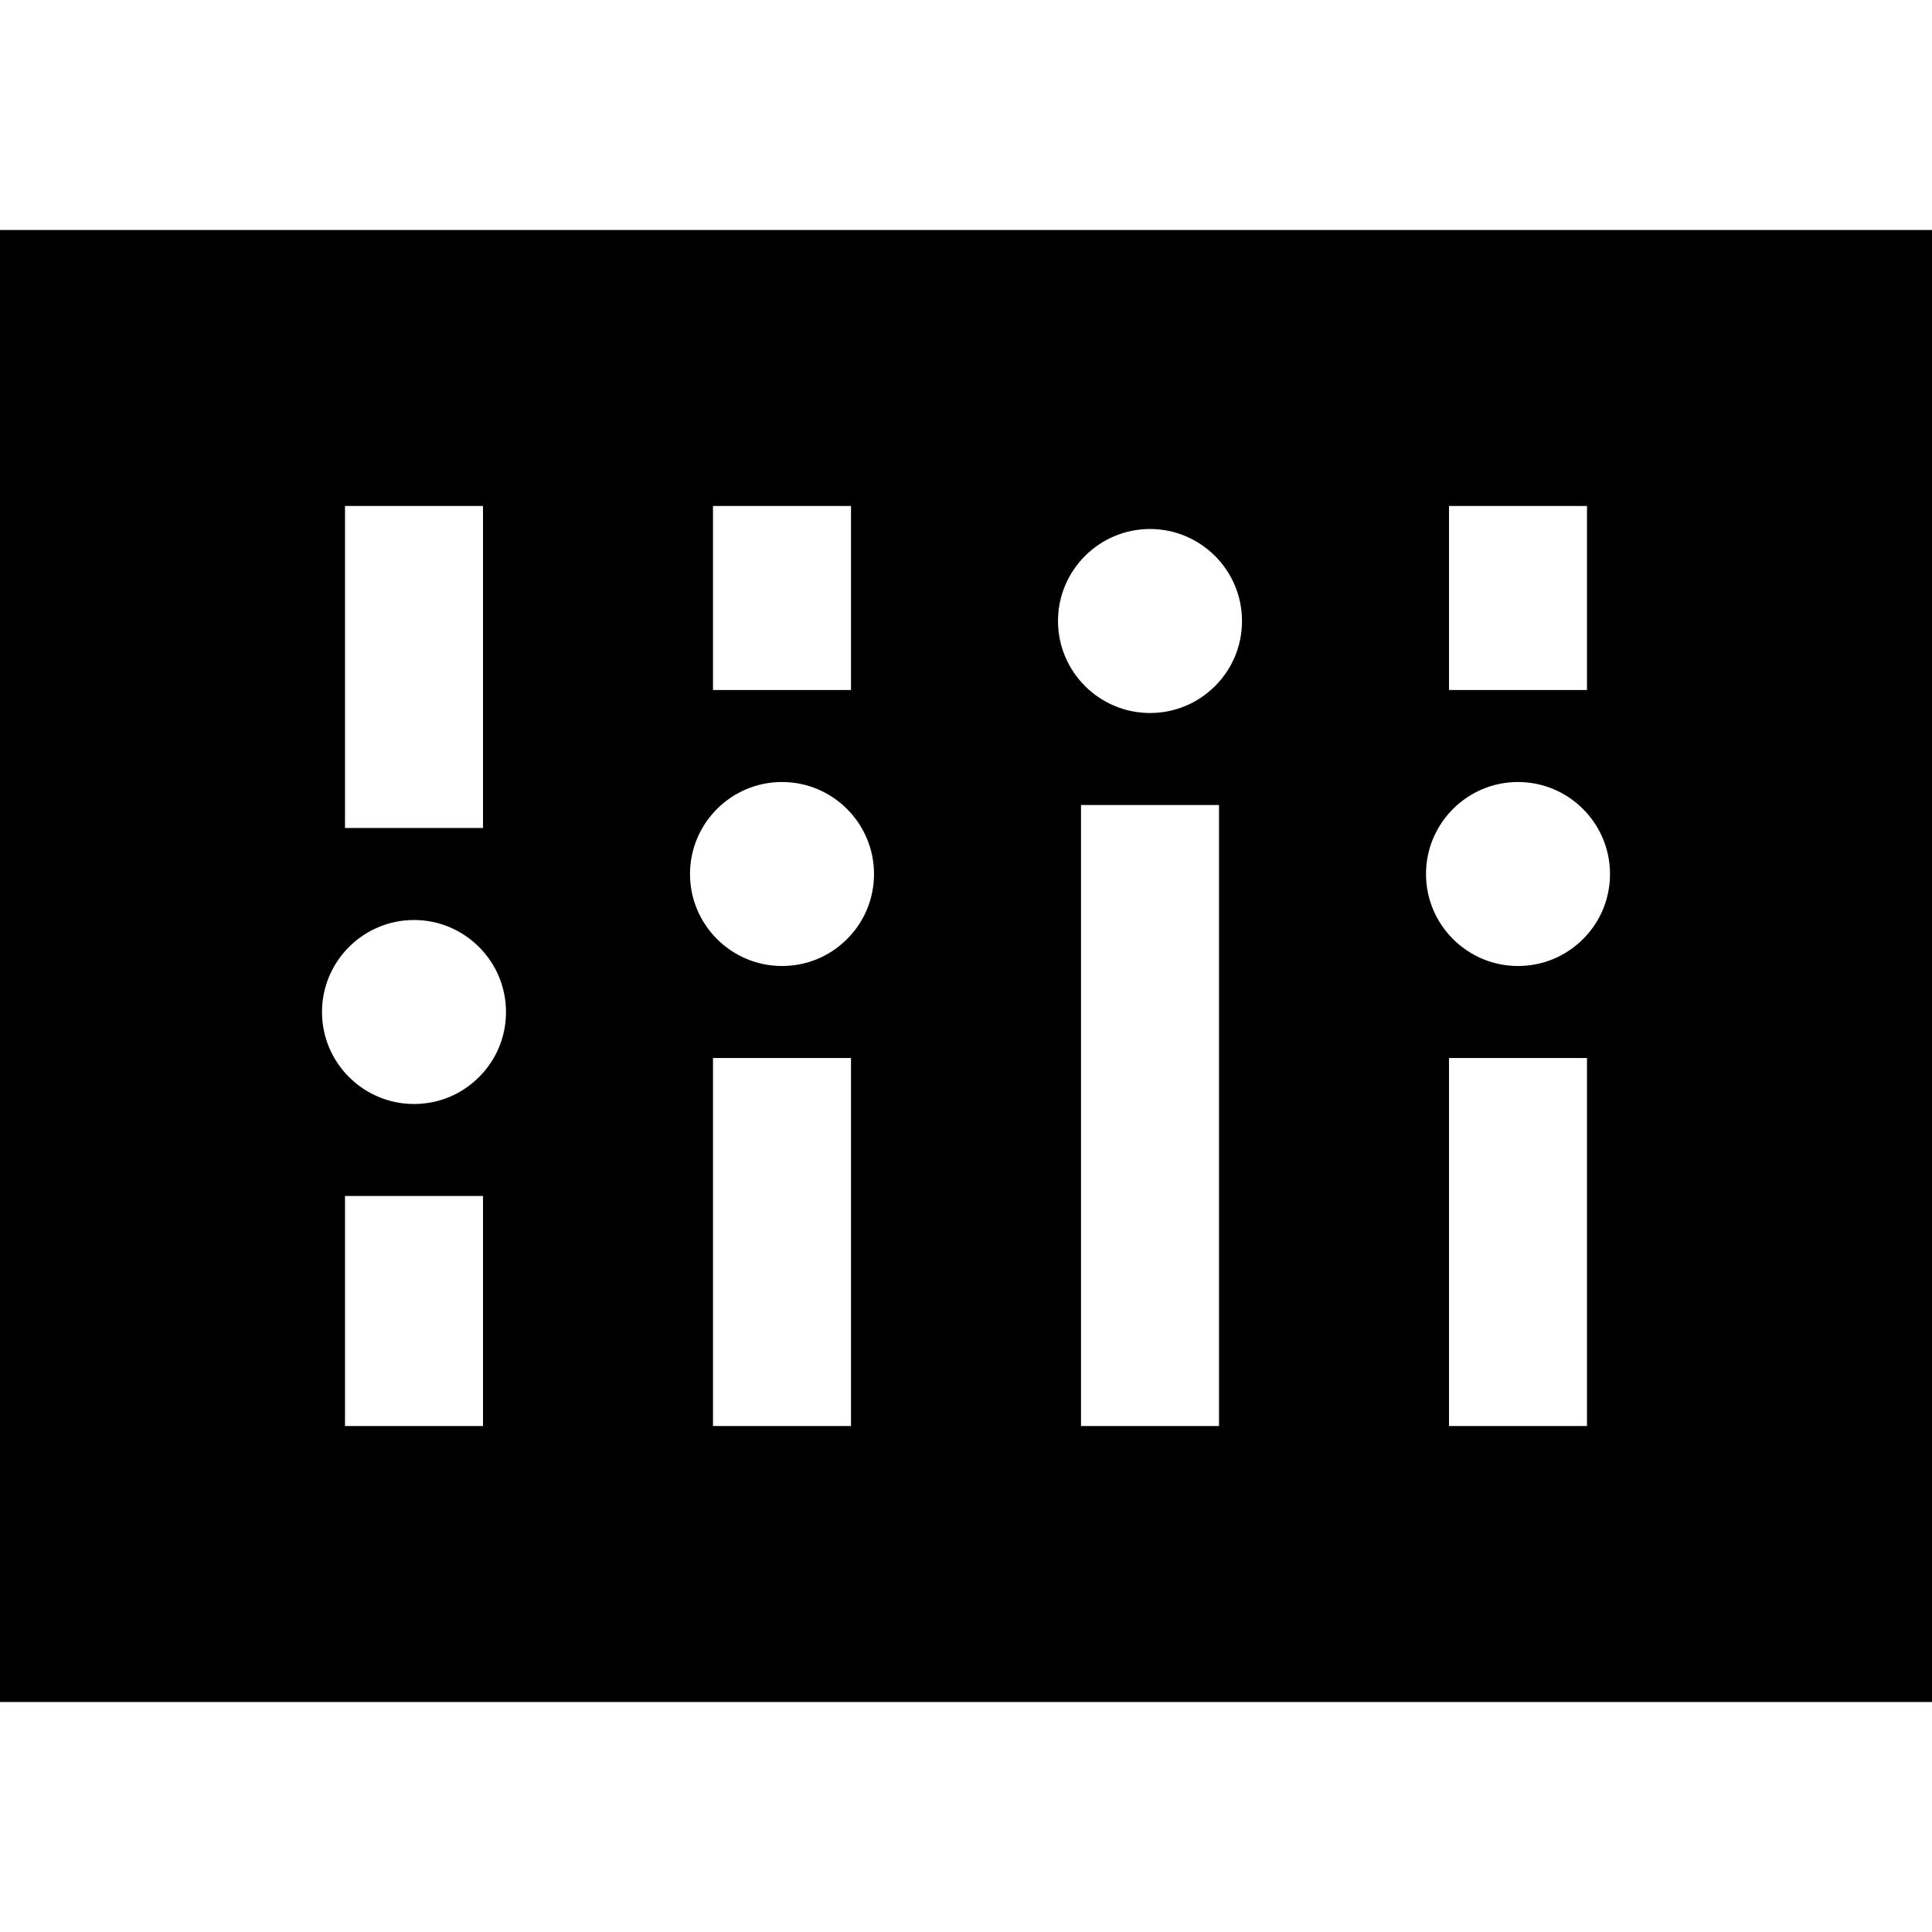 <?xml version="1.0" encoding="iso-8859-1"?>
<!-- Generator: Adobe Illustrator 19.0.0, SVG Export Plug-In . SVG Version: 6.00 Build 0)  -->
<svg version="1.1" id="Layer_1" xmlns="http://www.w3.org/2000/svg" xmlns:xlink="http://www.w3.org/1999/xlink" x="0px" y="0px"
	 viewBox="0 0 512 512" style="enable-background:new 0 0 512 512;" xml:space="preserve">
<g>
	<g>
		<path d="M0,60.952v390.095h512V60.952H0z M384,134.095h36.571v48.762H384V134.095z M188.952,134.095h36.571v48.762h-36.571
			V134.095z M91.429,134.095H128v85.333H91.429V134.095z M128,377.905H91.429v-60.952H128V377.905z M126.956,285.429
			c-4.606,4.606-10.729,7.142-17.242,7.142c-13.442,0-24.38-10.937-24.38-24.381c0-13.444,10.937-24.381,24.38-24.381
			c13.444,0,24.381,10.937,24.381,24.381C134.1,274.695,131.565,280.82,126.956,285.429z M225.524,377.905h-36.571v-97.524h36.571
			V377.905z M224.48,248.858c-4.606,4.606-10.729,7.142-17.242,7.142c-13.442,0-24.38-10.937-24.38-24.381
			s10.937-24.381,24.38-24.381c13.444,0,24.381,10.937,24.381,24.381C231.624,238.124,229.088,244.248,224.48,248.858z
			 M323.048,377.905h-36.571V213.333h36.571V377.905z M322.004,181.81c-4.606,4.606-10.729,7.142-17.242,7.142
			c-13.442,0-24.38-10.937-24.38-24.381c0-13.444,10.937-24.381,24.38-24.381c13.444,0,24.381,10.937,24.381,24.381
			C329.148,171.076,326.612,177.201,322.004,181.81z M420.571,377.905H384v-97.524h36.571V377.905z M419.528,248.859
			c-4.607,4.606-10.729,7.141-17.242,7.141c-13.442,0-24.38-10.937-24.38-24.381c0-13.442,10.935-24.379,24.375-24.379
			c13.45,0,24.386,10.936,24.386,24.379C426.672,238.124,424.136,244.25,419.528,248.859z"/>
	</g>
</g>
<g>
</g>
<g>
</g>
<g>
</g>
<g>
</g>
<g>
</g>
<g>
</g>
<g>
</g>
<g>
</g>
<g>
</g>
<g>
</g>
<g>
</g>
<g>
</g>
<g>
</g>
<g>
</g>
<g>
</g>
</svg>
